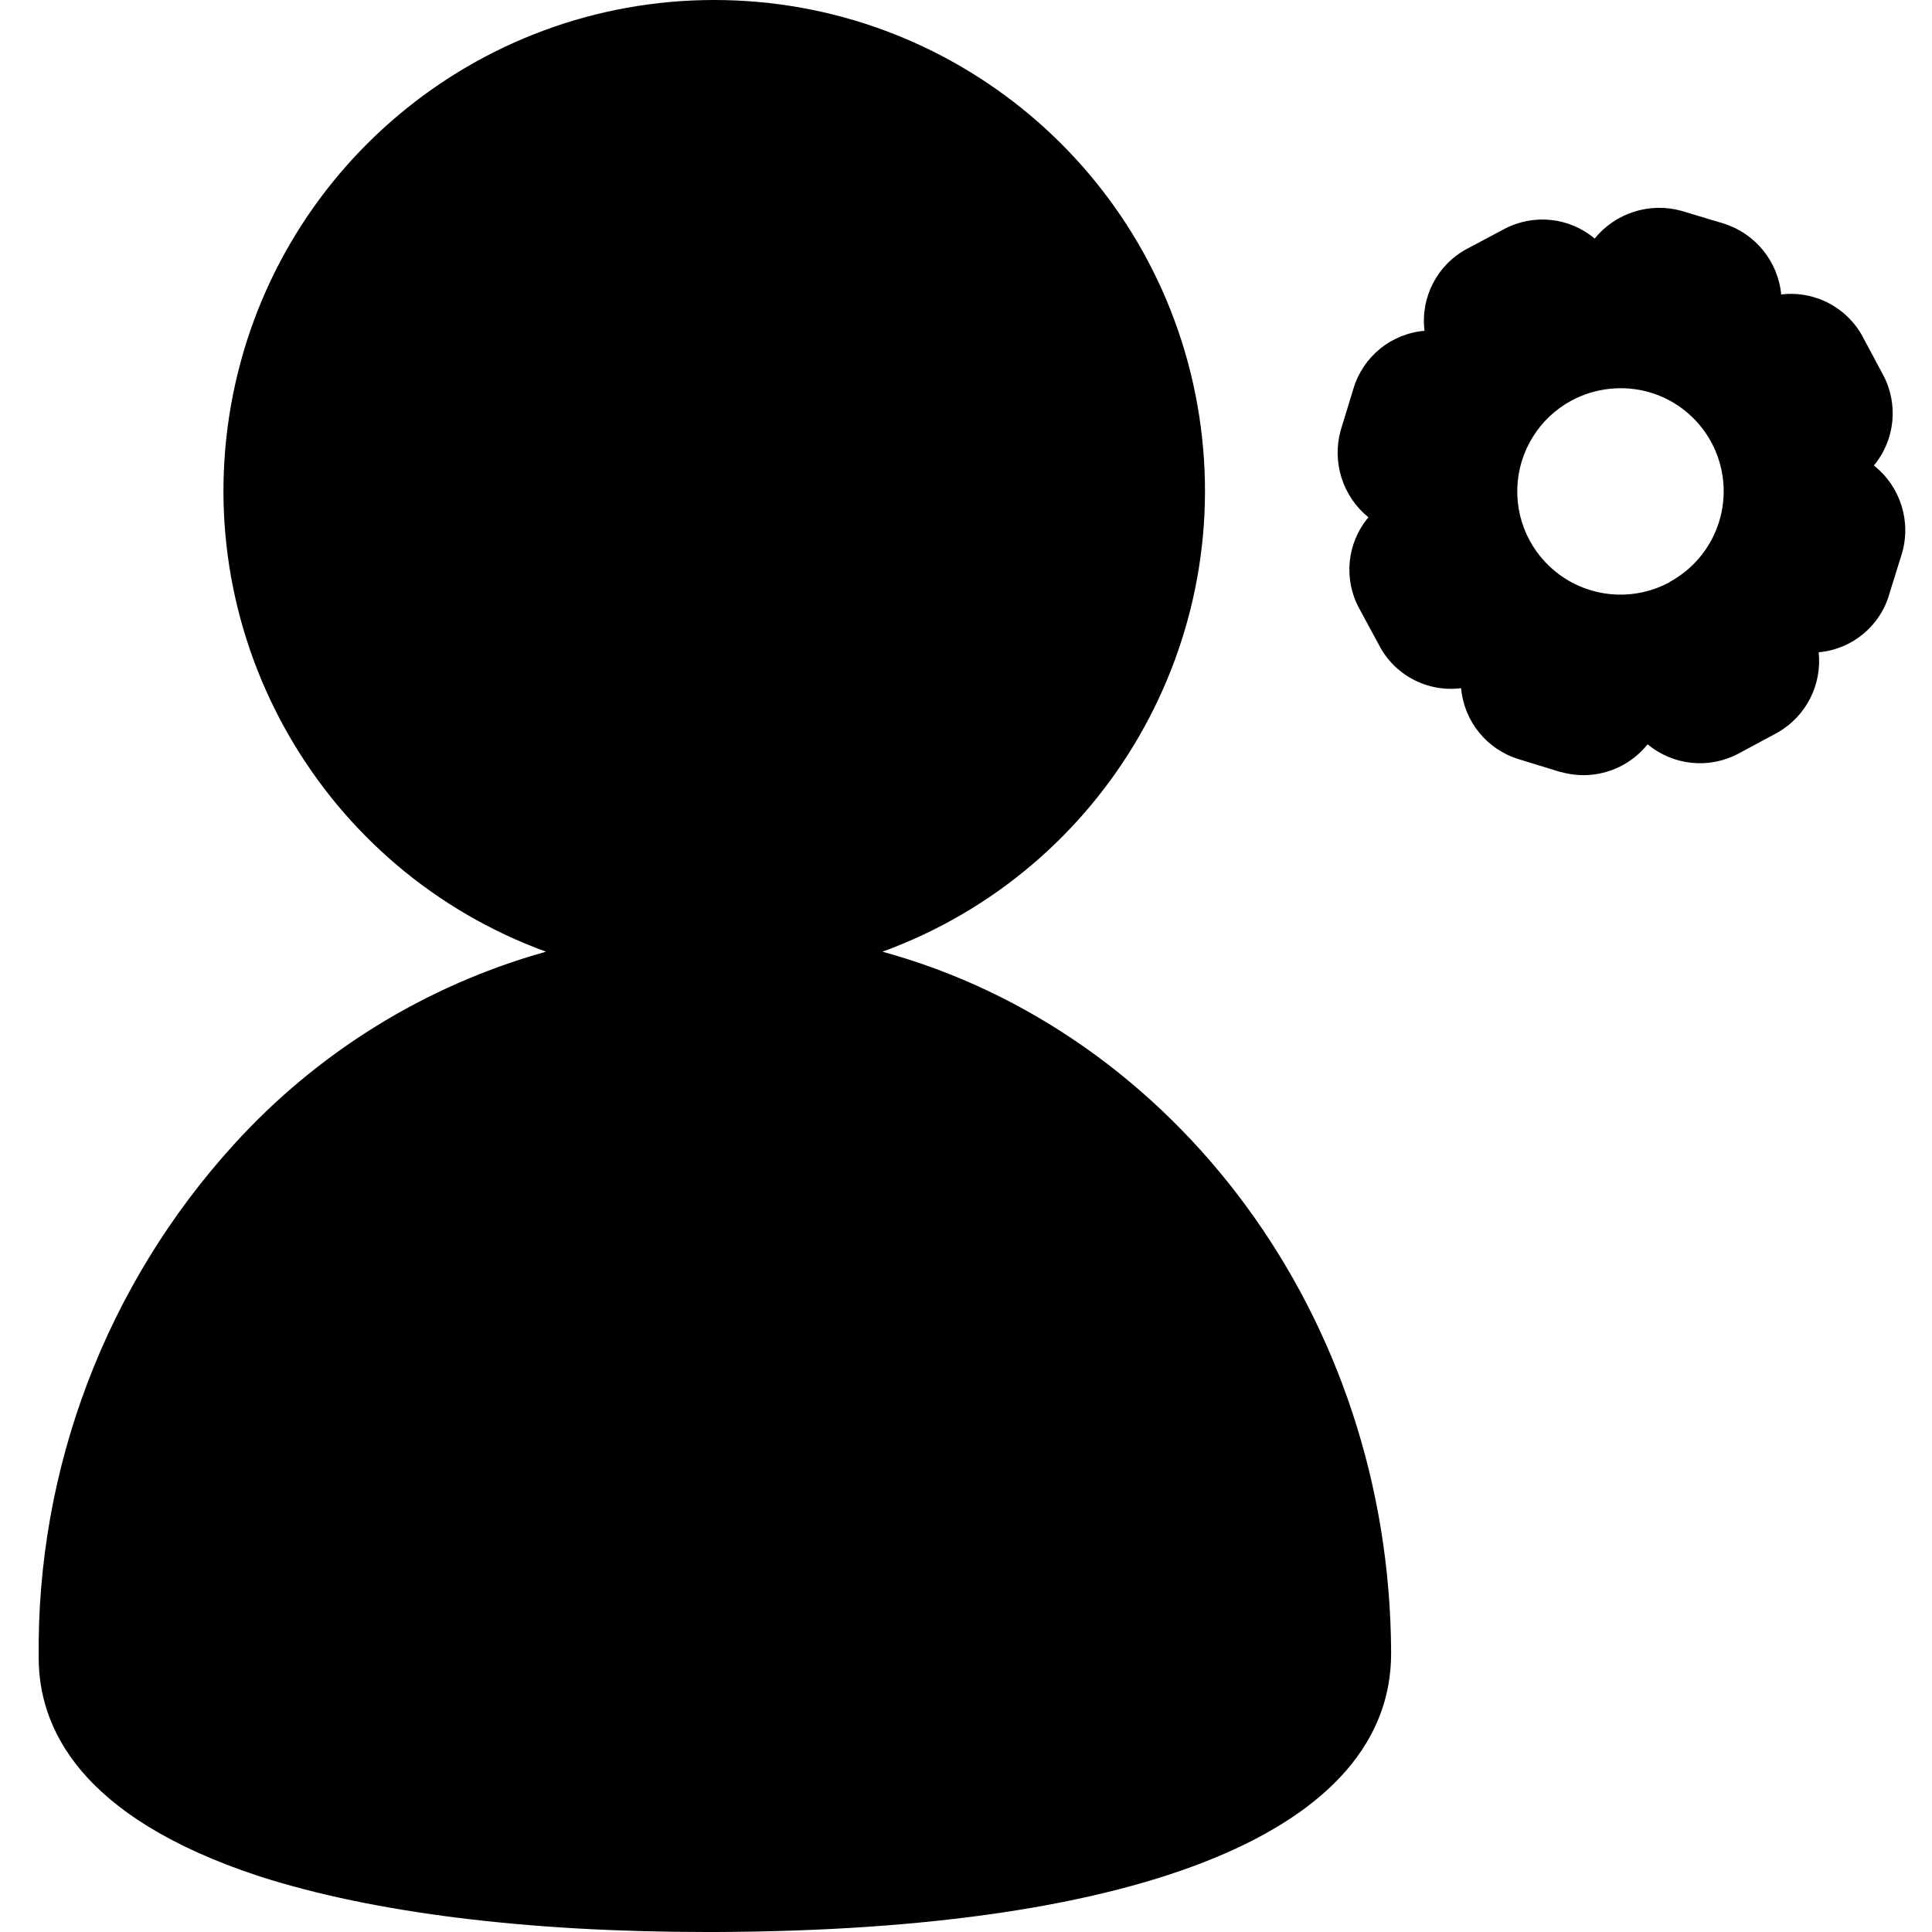 <svg width="100" height="100" viewBox="0 0 100 100" fill="none" xmlns="http://www.w3.org/2000/svg">
<path d="M61.98 20.978C64.125 33.112 57.251 45.035 45.676 49.26C60.798 53.399 71.945 68.086 72.004 85.548C72.039 94.65 59.304 99.918 37.056 100H36.586C27.296 100 19.347 99.012 13.468 97.131C4.013 94.038 2.003 89.335 2.003 85.807C1.889 76.005 5.489 66.523 12.08 59.267C16.42 54.47 22.03 51 28.261 49.26C16.685 45.035 9.811 33.112 11.956 20.978C14.101 8.844 24.646 0 36.968 0C49.29 0 59.835 8.844 61.98 20.978Z" fill="black"/>
<path fill-rule="evenodd" clip-rule="evenodd" d="M97.463 19.392C98.278 20.909 98.091 22.769 96.992 24.095C98.377 25.188 98.947 27.02 98.427 28.705L97.804 30.704C97.339 32.389 95.876 33.608 94.135 33.761C94.313 35.442 93.483 37.07 92.018 37.912L89.984 39.006C88.464 39.817 86.604 39.627 85.28 38.524C84.475 39.532 83.255 40.12 81.964 40.123C81.648 40.12 81.333 40.085 81.024 40.017L80.73 39.947L78.625 39.3C76.967 38.802 75.779 37.344 75.626 35.619C73.866 35.844 72.156 34.934 71.358 33.35L70.346 31.48C69.528 29.962 69.719 28.098 70.829 26.776C69.498 25.694 68.934 23.926 69.394 22.273L70.052 20.121C70.545 18.459 72.006 17.269 73.733 17.122C73.516 15.379 74.401 13.684 75.956 12.866L77.837 11.866C79.356 11.048 81.219 11.239 82.54 12.348C83.619 11.019 85.383 10.456 87.032 10.914L89.184 11.56C90.84 12.066 92.028 13.518 92.195 15.241C93.956 15.029 95.661 15.941 96.463 17.522L97.463 19.392ZM81.069 29.982C82.693 30.985 84.729 31.045 86.409 30.14V30.128C88.313 29.103 89.411 27.031 89.189 24.88C88.968 22.729 87.471 20.924 85.398 20.309C84.042 19.915 82.586 20.067 81.341 20.732C79.661 21.638 78.591 23.371 78.535 25.279C78.478 27.187 79.445 28.98 81.069 29.982Z" fill="black"/>
</svg>
